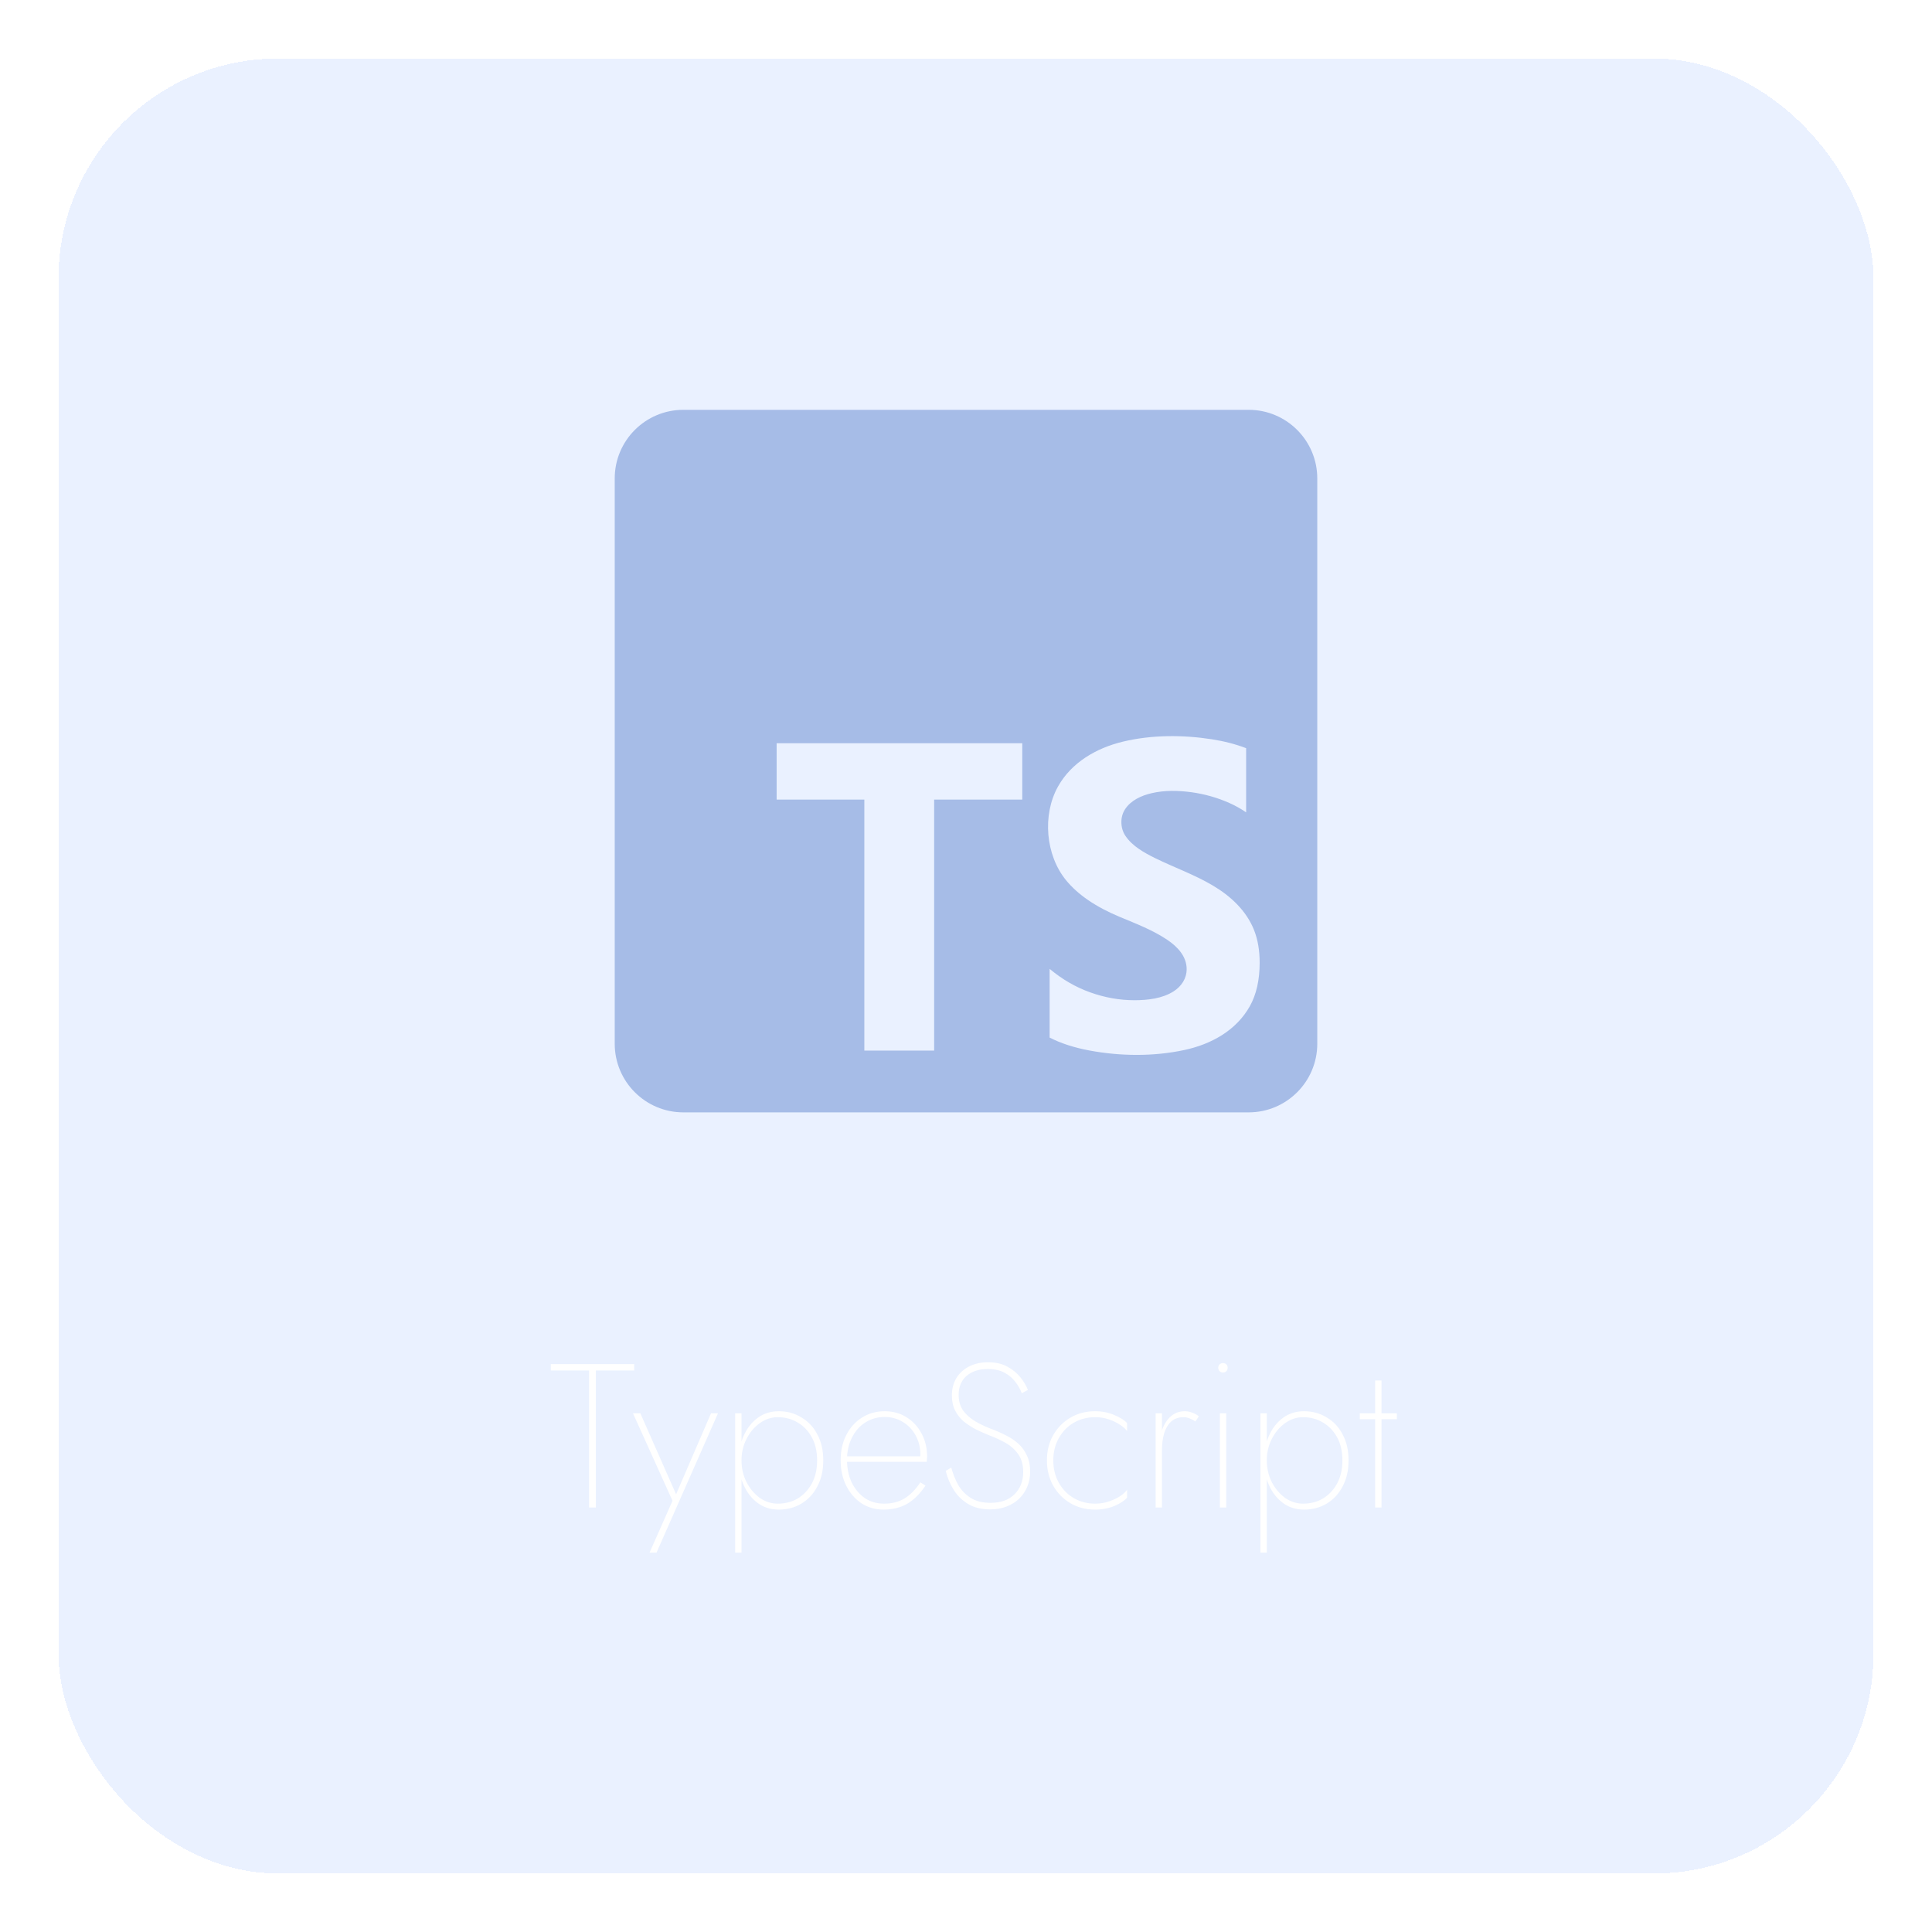 <svg width="132" height="132" viewBox="0 0 132 132" fill="none" xmlns="http://www.w3.org/2000/svg">
<g filter="url(#filter0_d_1039_5)">
<rect x="4" width="124" height="124" rx="15" fill="#73A2FF" fill-opacity="0.15" shape-rendering="crispEdges"/>
</g>
<path d="M85.312 28H46.688C44.1 28 42 30.1 42 32.688V71.312C42 73.9 44.1 76 46.688 76H85.312C87.9 76 90 73.9 90 71.312V32.688C90 30.1 87.9 28 85.312 28ZM69.844 54.632H63.824V71.78H59.054V54.632H53.062V50.78H69.844V54.632ZM85.396 68.74C84.462 70.41 82.746 71.35 80.92 71.74C78.8 72.192 76.546 72.168 74.42 71.77C73.378 71.574 72.476 71.282 71.714 70.89V66.196C72.566 66.91 73.49 67.446 74.488 67.802C75.486 68.16 76.494 68.338 77.51 68.338C78.41 68.338 79.412 68.226 80.188 67.73C80.72 67.39 81.076 66.854 81.076 66.212C81.076 65.338 80.444 64.678 79.762 64.218C78.764 63.546 77.618 63.108 76.512 62.648C74.868 61.964 73.644 61.128 72.836 60.14C71.432 58.422 71.202 55.678 72.286 53.738C73.212 52.082 74.918 51.106 76.718 50.672C78.68 50.2 80.81 50.2 82.8 50.51C83.646 50.642 84.426 50.844 85.14 51.118V55.504C84.788 55.26 84.404 55.044 83.988 54.86C83.168 54.494 82.282 54.246 81.392 54.126C80.502 54.006 79.564 53.986 78.686 54.192C77.994 54.352 77.266 54.674 76.866 55.292C76.7 55.552 76.616 55.842 76.616 56.164C76.616 56.516 76.708 56.832 76.894 57.11C77.364 57.816 78.192 58.27 78.934 58.636C80.238 59.276 81.606 59.756 82.858 60.498C84.074 61.216 85.154 62.216 85.682 63.548C85.936 64.188 86.064 64.934 86.064 65.784C86.062 66.958 85.84 67.944 85.396 68.74Z" fill="#A6BCE7"/>
<path d="M37.631 93.634V93.2H43.329V93.634H40.711V103H40.249V93.634H37.631ZM49.056 96.56L44.856 106.08H44.38L45.948 102.538L43.246 96.56H43.75L46.326 102.398L46.074 102.37L48.58 96.56H49.056ZM50.662 106.08H50.228V96.56H50.662V106.08ZM56.248 99.78C56.248 100.461 56.113 101.054 55.842 101.558C55.581 102.062 55.217 102.454 54.75 102.734C54.293 103.005 53.78 103.14 53.21 103.14C52.65 103.14 52.165 102.986 51.754 102.678C51.344 102.37 51.026 101.959 50.802 101.446C50.578 100.923 50.466 100.368 50.466 99.78C50.466 99.183 50.578 98.627 50.802 98.114C51.026 97.601 51.344 97.19 51.754 96.882C52.165 96.574 52.65 96.42 53.21 96.42C53.78 96.42 54.293 96.56 54.75 96.84C55.217 97.111 55.581 97.498 55.842 98.002C56.113 98.497 56.248 99.089 56.248 99.78ZM55.828 99.78C55.828 99.164 55.707 98.637 55.464 98.198C55.222 97.759 54.9 97.423 54.498 97.19C54.097 96.947 53.644 96.826 53.14 96.826C52.692 96.826 52.277 96.966 51.894 97.246C51.521 97.517 51.222 97.876 50.998 98.324C50.774 98.763 50.662 99.248 50.662 99.78C50.662 100.312 50.774 100.802 50.998 101.25C51.222 101.689 51.521 102.048 51.894 102.328C52.277 102.599 52.692 102.734 53.14 102.734C53.644 102.734 54.097 102.617 54.498 102.384C54.9 102.141 55.222 101.801 55.464 101.362C55.707 100.914 55.828 100.387 55.828 99.78ZM60.362 103.14C59.802 103.14 59.298 102.995 58.85 102.706C58.411 102.407 58.066 102.006 57.814 101.502C57.562 100.989 57.436 100.41 57.436 99.766C57.436 99.113 57.566 98.534 57.828 98.03C58.089 97.526 58.444 97.134 58.892 96.854C59.349 96.565 59.867 96.42 60.446 96.42C61.006 96.42 61.5 96.555 61.93 96.826C62.368 97.097 62.714 97.47 62.966 97.946C63.218 98.413 63.344 98.94 63.344 99.528C63.344 99.575 63.339 99.631 63.33 99.696C63.33 99.761 63.325 99.822 63.316 99.878H57.716V99.5H63.008L62.812 99.78C62.83 99.733 62.844 99.677 62.854 99.612C62.872 99.537 62.882 99.463 62.882 99.388C62.882 98.903 62.774 98.464 62.56 98.072C62.345 97.68 62.051 97.372 61.678 97.148C61.314 96.924 60.903 96.812 60.446 96.812C59.951 96.812 59.508 96.938 59.116 97.19C58.733 97.433 58.43 97.778 58.206 98.226C57.982 98.665 57.87 99.169 57.87 99.738C57.87 100.317 57.977 100.835 58.192 101.292C58.416 101.74 58.714 102.095 59.088 102.356C59.47 102.608 59.909 102.734 60.404 102.734C60.936 102.734 61.398 102.617 61.79 102.384C62.182 102.151 62.546 101.782 62.882 101.278L63.232 101.502C62.849 102.071 62.429 102.487 61.972 102.748C61.514 103.009 60.978 103.14 60.362 103.14ZM64.994 100.27C65.106 100.69 65.264 101.087 65.47 101.46C65.684 101.824 65.969 102.118 66.324 102.342C66.678 102.566 67.126 102.678 67.668 102.678C68.377 102.678 68.928 102.482 69.32 102.09C69.712 101.689 69.908 101.185 69.908 100.578C69.908 100.083 69.796 99.677 69.572 99.36C69.348 99.043 69.063 98.786 68.718 98.59C68.372 98.394 68.013 98.226 67.64 98.086C67.332 97.965 67.024 97.829 66.716 97.68C66.408 97.521 66.123 97.339 65.862 97.134C65.61 96.919 65.409 96.667 65.26 96.378C65.11 96.089 65.036 95.743 65.036 95.342C65.036 94.885 65.138 94.488 65.344 94.152C65.558 93.807 65.852 93.541 66.226 93.354C66.599 93.167 67.024 93.074 67.5 93.074C68.013 93.074 68.452 93.172 68.816 93.368C69.18 93.564 69.478 93.807 69.712 94.096C69.945 94.385 70.118 94.675 70.23 94.964L69.81 95.188C69.716 94.927 69.572 94.67 69.376 94.418C69.189 94.166 68.942 93.956 68.634 93.788C68.326 93.62 67.943 93.536 67.486 93.536C66.879 93.536 66.394 93.695 66.03 94.012C65.675 94.329 65.498 94.759 65.498 95.3C65.498 95.72 65.6 96.079 65.806 96.378C66.02 96.667 66.31 96.919 66.674 97.134C67.047 97.349 67.481 97.545 67.976 97.722C68.256 97.834 68.536 97.965 68.816 98.114C69.105 98.263 69.366 98.445 69.6 98.66C69.833 98.875 70.02 99.136 70.16 99.444C70.309 99.752 70.384 100.116 70.384 100.536C70.384 100.909 70.318 101.255 70.188 101.572C70.057 101.889 69.87 102.165 69.628 102.398C69.394 102.622 69.11 102.799 68.774 102.93C68.438 103.061 68.064 103.126 67.654 103.126C67.066 103.126 66.566 103.005 66.156 102.762C65.745 102.519 65.414 102.197 65.162 101.796C64.91 101.395 64.728 100.961 64.616 100.494L64.994 100.27ZM71.964 99.78C71.964 100.349 72.09 100.858 72.342 101.306C72.594 101.754 72.934 102.104 73.364 102.356C73.802 102.608 74.288 102.734 74.82 102.734C75.165 102.734 75.482 102.683 75.772 102.58C76.07 102.477 76.327 102.356 76.542 102.216C76.756 102.067 76.91 101.922 77.004 101.782V102.328C76.836 102.524 76.551 102.711 76.15 102.888C75.748 103.056 75.305 103.14 74.82 103.14C74.194 103.14 73.634 102.995 73.14 102.706C72.645 102.417 72.253 102.02 71.964 101.516C71.674 101.003 71.53 100.424 71.53 99.78C71.53 99.127 71.674 98.548 71.964 98.044C72.253 97.54 72.645 97.143 73.14 96.854C73.634 96.565 74.194 96.42 74.82 96.42C75.305 96.42 75.748 96.509 76.15 96.686C76.551 96.854 76.836 97.036 77.004 97.232V97.778C76.91 97.638 76.756 97.498 76.542 97.358C76.327 97.209 76.07 97.083 75.772 96.98C75.482 96.877 75.165 96.826 74.82 96.826C74.288 96.826 73.802 96.952 73.364 97.204C72.934 97.456 72.594 97.806 72.342 98.254C72.09 98.702 71.964 99.211 71.964 99.78ZM79.389 96.56V103H78.955V96.56H79.389ZM81.671 97.12C81.54 97.027 81.409 96.957 81.279 96.91C81.148 96.854 81.008 96.826 80.859 96.826C80.513 96.826 80.229 96.929 80.005 97.134C79.79 97.339 79.631 97.615 79.529 97.96C79.435 98.296 79.389 98.669 79.389 99.08H79.193C79.193 98.567 79.258 98.114 79.389 97.722C79.529 97.321 79.729 97.003 79.991 96.77C80.261 96.537 80.579 96.42 80.943 96.42C81.12 96.42 81.293 96.453 81.461 96.518C81.629 96.574 81.778 96.658 81.909 96.77L81.671 97.12ZM83.234 93.452C83.234 93.359 83.262 93.284 83.318 93.228C83.383 93.163 83.463 93.13 83.556 93.13C83.659 93.13 83.738 93.163 83.794 93.228C83.85 93.284 83.878 93.359 83.878 93.452C83.878 93.536 83.85 93.611 83.794 93.676C83.738 93.741 83.659 93.774 83.556 93.774C83.463 93.774 83.383 93.741 83.318 93.676C83.262 93.611 83.234 93.536 83.234 93.452ZM83.346 96.56H83.78V103H83.346V96.56ZM86.551 106.08H86.117V96.56H86.551V106.08ZM92.137 99.78C92.137 100.461 92.002 101.054 91.731 101.558C91.47 102.062 91.106 102.454 90.639 102.734C90.182 103.005 89.668 103.14 89.099 103.14C88.539 103.14 88.054 102.986 87.643 102.678C87.232 102.37 86.915 101.959 86.691 101.446C86.467 100.923 86.355 100.368 86.355 99.78C86.355 99.183 86.467 98.627 86.691 98.114C86.915 97.601 87.232 97.19 87.643 96.882C88.054 96.574 88.539 96.42 89.099 96.42C89.668 96.42 90.182 96.56 90.639 96.84C91.106 97.111 91.47 97.498 91.731 98.002C92.002 98.497 92.137 99.089 92.137 99.78ZM91.717 99.78C91.717 99.164 91.596 98.637 91.353 98.198C91.11 97.759 90.788 97.423 90.387 97.19C89.986 96.947 89.533 96.826 89.029 96.826C88.581 96.826 88.166 96.966 87.783 97.246C87.41 97.517 87.111 97.876 86.887 98.324C86.663 98.763 86.551 99.248 86.551 99.78C86.551 100.312 86.663 100.802 86.887 101.25C87.111 101.689 87.41 102.048 87.783 102.328C88.166 102.599 88.581 102.734 89.029 102.734C89.533 102.734 89.986 102.617 90.387 102.384C90.788 102.141 91.11 101.801 91.353 101.362C91.596 100.914 91.717 100.387 91.717 99.78ZM92.904 96.56H95.438V96.966H92.904V96.56ZM93.954 94.32H94.388V103H93.954V94.32Z" fill="white"/>
<defs>
<filter id="filter0_d_1039_5" x="0" y="0" width="132" height="132" filterUnits="userSpaceOnUse" color-interpolation-filters="sRGB">
<feFlood flood-opacity="0" result="BackgroundImageFix"/>
<feColorMatrix in="SourceAlpha" type="matrix" values="0 0 0 0 0 0 0 0 0 0 0 0 0 0 0 0 0 0 127 0" result="hardAlpha"/>
<feOffset dy="4"/>
<feGaussianBlur stdDeviation="2"/>
<feComposite in2="hardAlpha" operator="out"/>
<feColorMatrix type="matrix" values="0 0 0 0 0 0 0 0 0 0 0 0 0 0 0 0 0 0 0.25 0"/>
<feBlend mode="normal" in2="BackgroundImageFix" result="effect1_dropShadow_1039_5"/>
<feBlend mode="normal" in="SourceGraphic" in2="effect1_dropShadow_1039_5" result="shape"/>
</filter>
</defs>
</svg>
